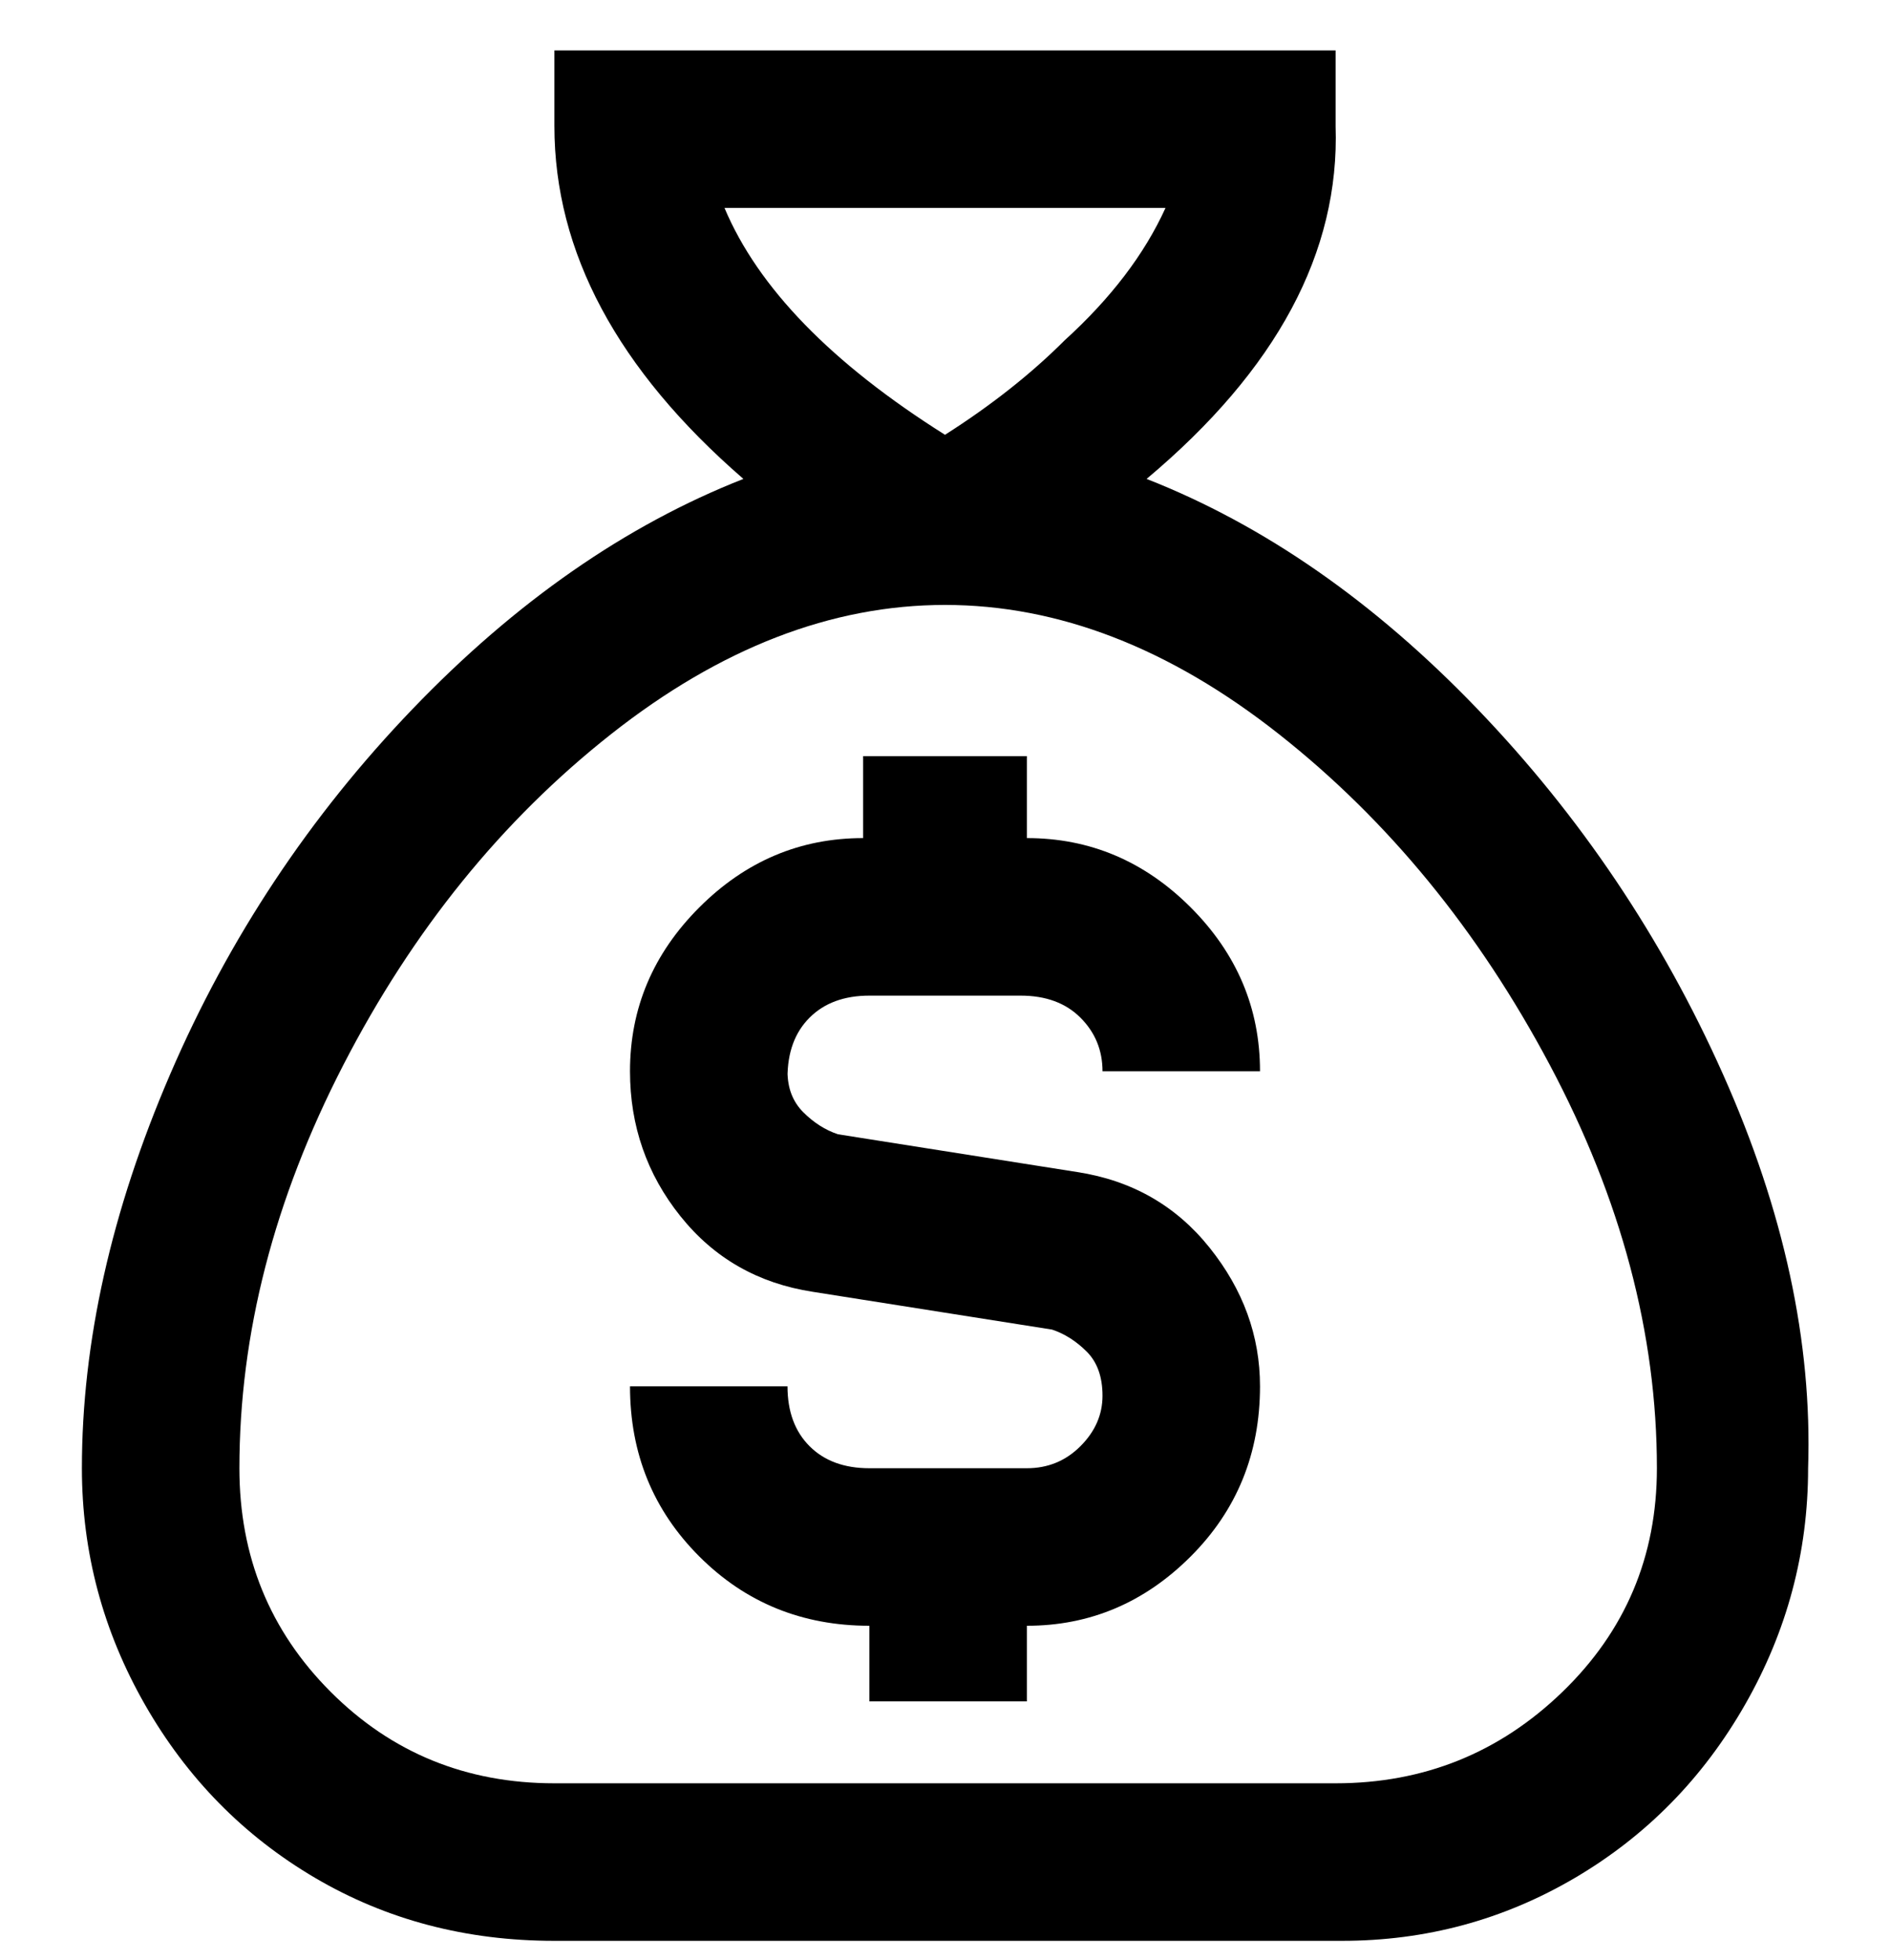 <svg viewBox="0 0 300 311" xmlns="http://www.w3.org/2000/svg"><path d="M182 76q31-26 30-56V8H88v12q0 30 30 56-28 11-52.5 36.5t-38.5 58Q13 203 13 233q0 20 10 37.5T50 298q17 10 38 10h125q20 0 37-10t27-27.5q10-17.5 10-37.5 1-30-13.5-62.5t-39-58Q210 87 182 76zm-67-43h70q-5 11-16 21-8 8-19 15-27-17-35-36zm98 250H88q-21 0-35.5-14.5T38 233q0-32 16.5-64T97 116.5Q123 96 150 96t53 20.5q26 20.5 43 52.5t17 64q0 21-15 35.5T212 283h1zm-88-113q0 4 2.5 6.5t5.5 3.5l38 6q13 2 21 12t8 22q0 16-11 27t-26 11v12h-25v-12q-16 0-27-11t-11-27h25q0 6 3.5 9.5t9.5 3.5h25q5 0 8.5-3.5t3.5-8q0-4.5-2.5-7T167 211l-38-6q-13-2-21-12t-8-23q0-15 11-26t26-11v-13h26v13q15 0 26 11t11 26h-25q0-5-3.5-8.5T162 158h-24q-6 0-9.5 3.5T125 171v-1z"/></svg>